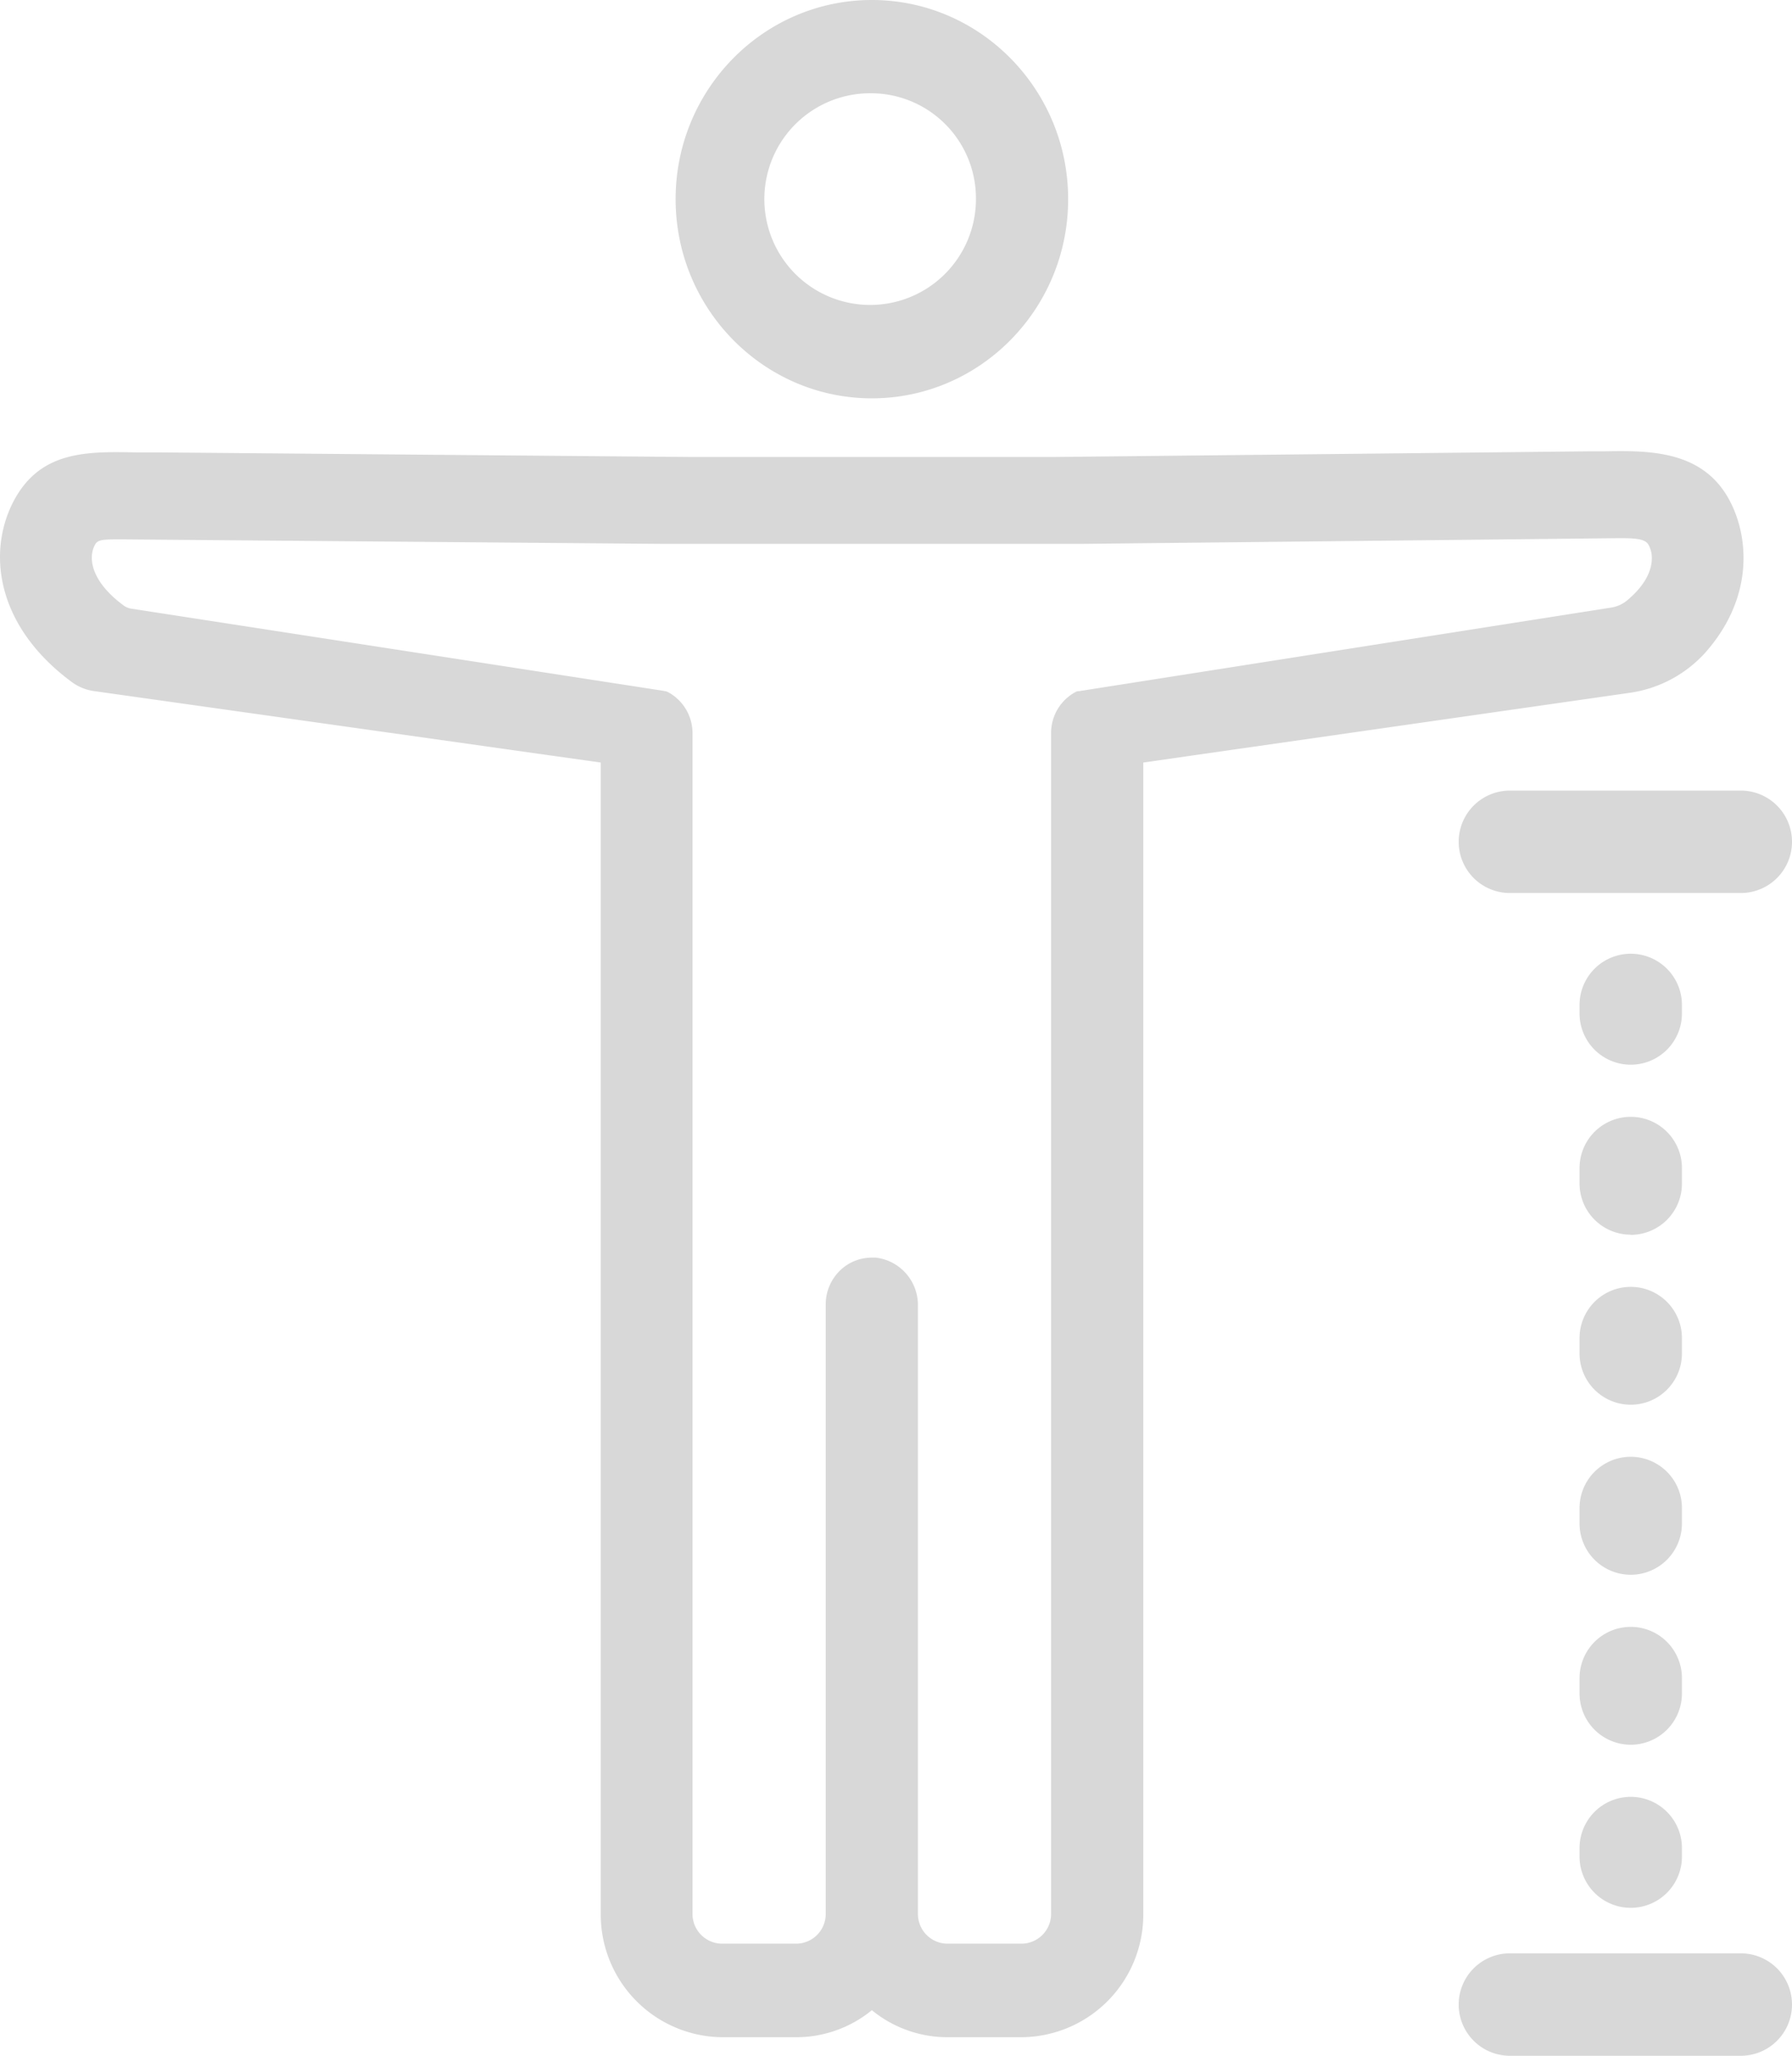<svg xmlns="http://www.w3.org/2000/svg" viewBox="0 0 315.05 361.26" fill="#d8d8d8"><title>measure_1</title><g data-name="Warstwa 2"><g data-name="Layer 1"><path d="M153.28,68.47c18.2,0,33-15,33-33.48S171.48,1.5,153.28,1.5s-33,15-33,33.49S135.08,68.47,153.28,68.47Zm0-53.58A20.1,20.1,0,1,1,133.48,35,20,20,0,0,1,153.28,14.89Z"/><path d="M153.28,70c-19,0-34.5-15.69-34.5-35s15.47-35,34.5-35,34.51,15.69,34.51,35S172.31,70,153.28,70Zm0-67c-17.37,0-31.5,14.35-31.5,32s14.13,32,31.5,32,31.51-14.35,31.51-32S170.65,3,153.28,3Zm0,53.58A21.6,21.6,0,1,1,174.58,35,21.47,21.47,0,0,1,153.28,56.58Zm0-40.19A18.6,18.6,0,1,0,171.58,35,18.47,18.47,0,0,0,153.28,16.39Z"/><path d="M302.52,88.18c-4.93-8.6-15.08-7.36-23.18-7.36l-94.33,1H121.55l-93.84-.81C17.78,81.05,9,79.59,4,88.18c-4.61,8.07-3.65,20.73,9.4,30.42A7.23,7.23,0,0,0,16.71,120L107,132.73a.07.07,0,0,1,.06.07V336.3A20,20,0,0,0,127,356.46h13.13a19.5,19.5,0,0,0,13.16-5.19.06.06,0,0,1,.08,0,19.5,19.5,0,0,0,13.16,5.19h13.13a20,20,0,0,0,19.88-20.16V132.8a.07.07,0,0,1,.06-.07l86.68-12.49a20.52,20.52,0,0,0,12.4-6.5C306.34,105.1,306.42,95,302.52,88.18Zm-112,5.87,94.22-1c3,0,5.31.06,6.35,1.88,1.57,2.74,1.18,7.38-4.14,11.76a7.35,7.35,0,0,1-3.54,1.55L190,122.89l-.17,0a6.63,6.63,0,0,0-3.51,5.81V336.3a6.72,6.72,0,0,1-6.68,6.76H166.55a6.72,6.72,0,0,1-6.67-6.76V229.55a6.9,6.9,0,0,0-6-7,6.63,6.63,0,0,0-7.18,6.67V336.3a6.72,6.72,0,0,1-6.67,6.76H127a6.71,6.71,0,0,1-6.67-6.76V128.74a6.62,6.62,0,0,0-3.52-5.81l-.63-.12L22.89,108.42a4.54,4.54,0,0,1-2-.79c-6.6-4.85-7.12-9.84-5.47-12.72,1.05-1.82,2.82-1.65,6.85-1.65l93.72.79Z"/><path d="M179.61,358H166.48a21,21,0,0,1-13.2-4.75,21,21,0,0,1-13.2,4.75H127a21.55,21.55,0,0,1-21.38-21.66V134L16.5,121.44a8.6,8.6,0,0,1-3.95-1.64C-1.18,109.61-2.27,96.21,2.74,87.44,7.48,79.18,15.48,79.34,24,79.5c1.23,0,2.48,0,3.75,0l93.86.81H185l94.32-1,2.73,0c7.54-.13,16.94-.28,21.76,8.15h0c3.65,6.39,4.78,17.37-4.07,27.3a22.08,22.08,0,0,1-13.3,7L201,134V336.3A21.55,21.55,0,0,1,179.61,358Zm-26.33-8.19a1.57,1.57,0,0,1,1,.36A18.09,18.09,0,0,0,166.48,355h13.13A18.54,18.54,0,0,0,198,336.3V132.8a1.62,1.62,0,0,1,1.34-1.55L286,118.76a19.06,19.06,0,0,0,11.49-6c7.79-8.74,6.86-18.29,3.7-23.81h0c-3.94-6.89-11.64-6.76-19.1-6.64l-2.77,0-94.31,1H121.55L27.7,82.55c-1.28,0-2.55,0-3.8,0-8.22-.15-14.7-.28-18.56,6.43-4.35,7.61-3.26,19.37,9,28.46a5.73,5.73,0,0,0,2.59,1.08l90.3,12.78a1.61,1.61,0,0,1,1.35,1.55V336.3A18.55,18.55,0,0,0,127,355h13.13a18.05,18.05,0,0,0,12.15-4.8A1.55,1.55,0,0,1,153.28,349.77Zm26.33-5.21H166.55a8.22,8.22,0,0,1-8.17-8.26V229.55a5.39,5.39,0,0,0-4.65-5.52,5,5,0,0,0-3.86,1.31,5.25,5.25,0,0,0-1.69,3.87V336.3a8.22,8.22,0,0,1-8.17,8.26H127a8.22,8.22,0,0,1-8.17-8.26V128.74a5.08,5.08,0,0,0-2.54-4.38l-.38-.07L22.67,109.9a5.91,5.91,0,0,1-2.62-1.06c-7.43-5.45-7.82-11.31-5.89-14.68,1.4-2.42,3.69-2.42,7.2-2.4h.95l93.74.79h74.47l94.21-1c3,0,6.16,0,7.67,2.63,1.79,3.13,1.69,8.58-4.48,13.66a8.82,8.82,0,0,1-4.27,1.89l-93.33,14.65a5.08,5.08,0,0,0-2.53,4.38V336.3A8.23,8.23,0,0,1,179.61,344.56ZM153.27,221l.72,0a8.4,8.4,0,0,1,7.39,8.51V336.3a5.22,5.22,0,0,0,5.17,5.26h13.06a5.22,5.22,0,0,0,5.18-5.26V128.74a8.18,8.18,0,0,1,4.29-7.13,1.62,1.62,0,0,1,.42-.15l.18,0,93.51-14.68a5.78,5.78,0,0,0,2.82-1.23c4.73-3.9,5-7.75,3.79-9.86-.6-1-2.31-1.12-5.05-1.12l-94.21,1H116l-94.68-.79c-3.34,0-4.11.06-4.59.9-1.31,2.28-.77,6.48,5.06,10.76a3.07,3.07,0,0,0,1.3.52l93.24,14.39.68.12a1.79,1.79,0,0,1,.44.16,8.19,8.19,0,0,1,4.3,7.13V336.3a5.22,5.22,0,0,0,5.17,5.26H140a5.22,5.22,0,0,0,5.17-5.26V229.21a8.27,8.27,0,0,1,2.66-6.08A8,8,0,0,1,153.27,221Z"/><path d="M286.7,335.26a9,9,0,0,1-9-9v-1.5a9,9,0,0,1,18,0v1.5A9,9,0,0,1,286.7,335.26Z"/><path d="M286.7,306.6a9,9,0,0,1-9-9v-2.71a9,9,0,0,1,18,0v2.71A9,9,0,0,1,286.7,306.6Zm0-29.87a9,9,0,0,1-9-9V265a9,9,0,0,1,18,0v2.72A9,9,0,0,1,286.7,276.73Zm0-29.88a9,9,0,0,1-9-9v-2.71a9,9,0,1,1,18,0v2.71A9,9,0,0,1,286.7,246.85Zm0-29.88a9,9,0,0,1-9-9v-2.71a9,9,0,0,1,18,0V208A9,9,0,0,1,286.7,217Z"/><path d="M286.7,187.1a9,9,0,0,1-9-9v-1.5a9,9,0,1,1,18,0v1.5A9,9,0,0,1,286.7,187.1Z"/><path d="M306.05,361.26h-40.6a9,9,0,0,1,0-18h40.6a9,9,0,0,1,0,18Z"/><path d="M306.05,156.93h-40.6a9,9,0,0,1,0-18h40.6a9,9,0,0,1,0,18Z"/></g></g></svg>